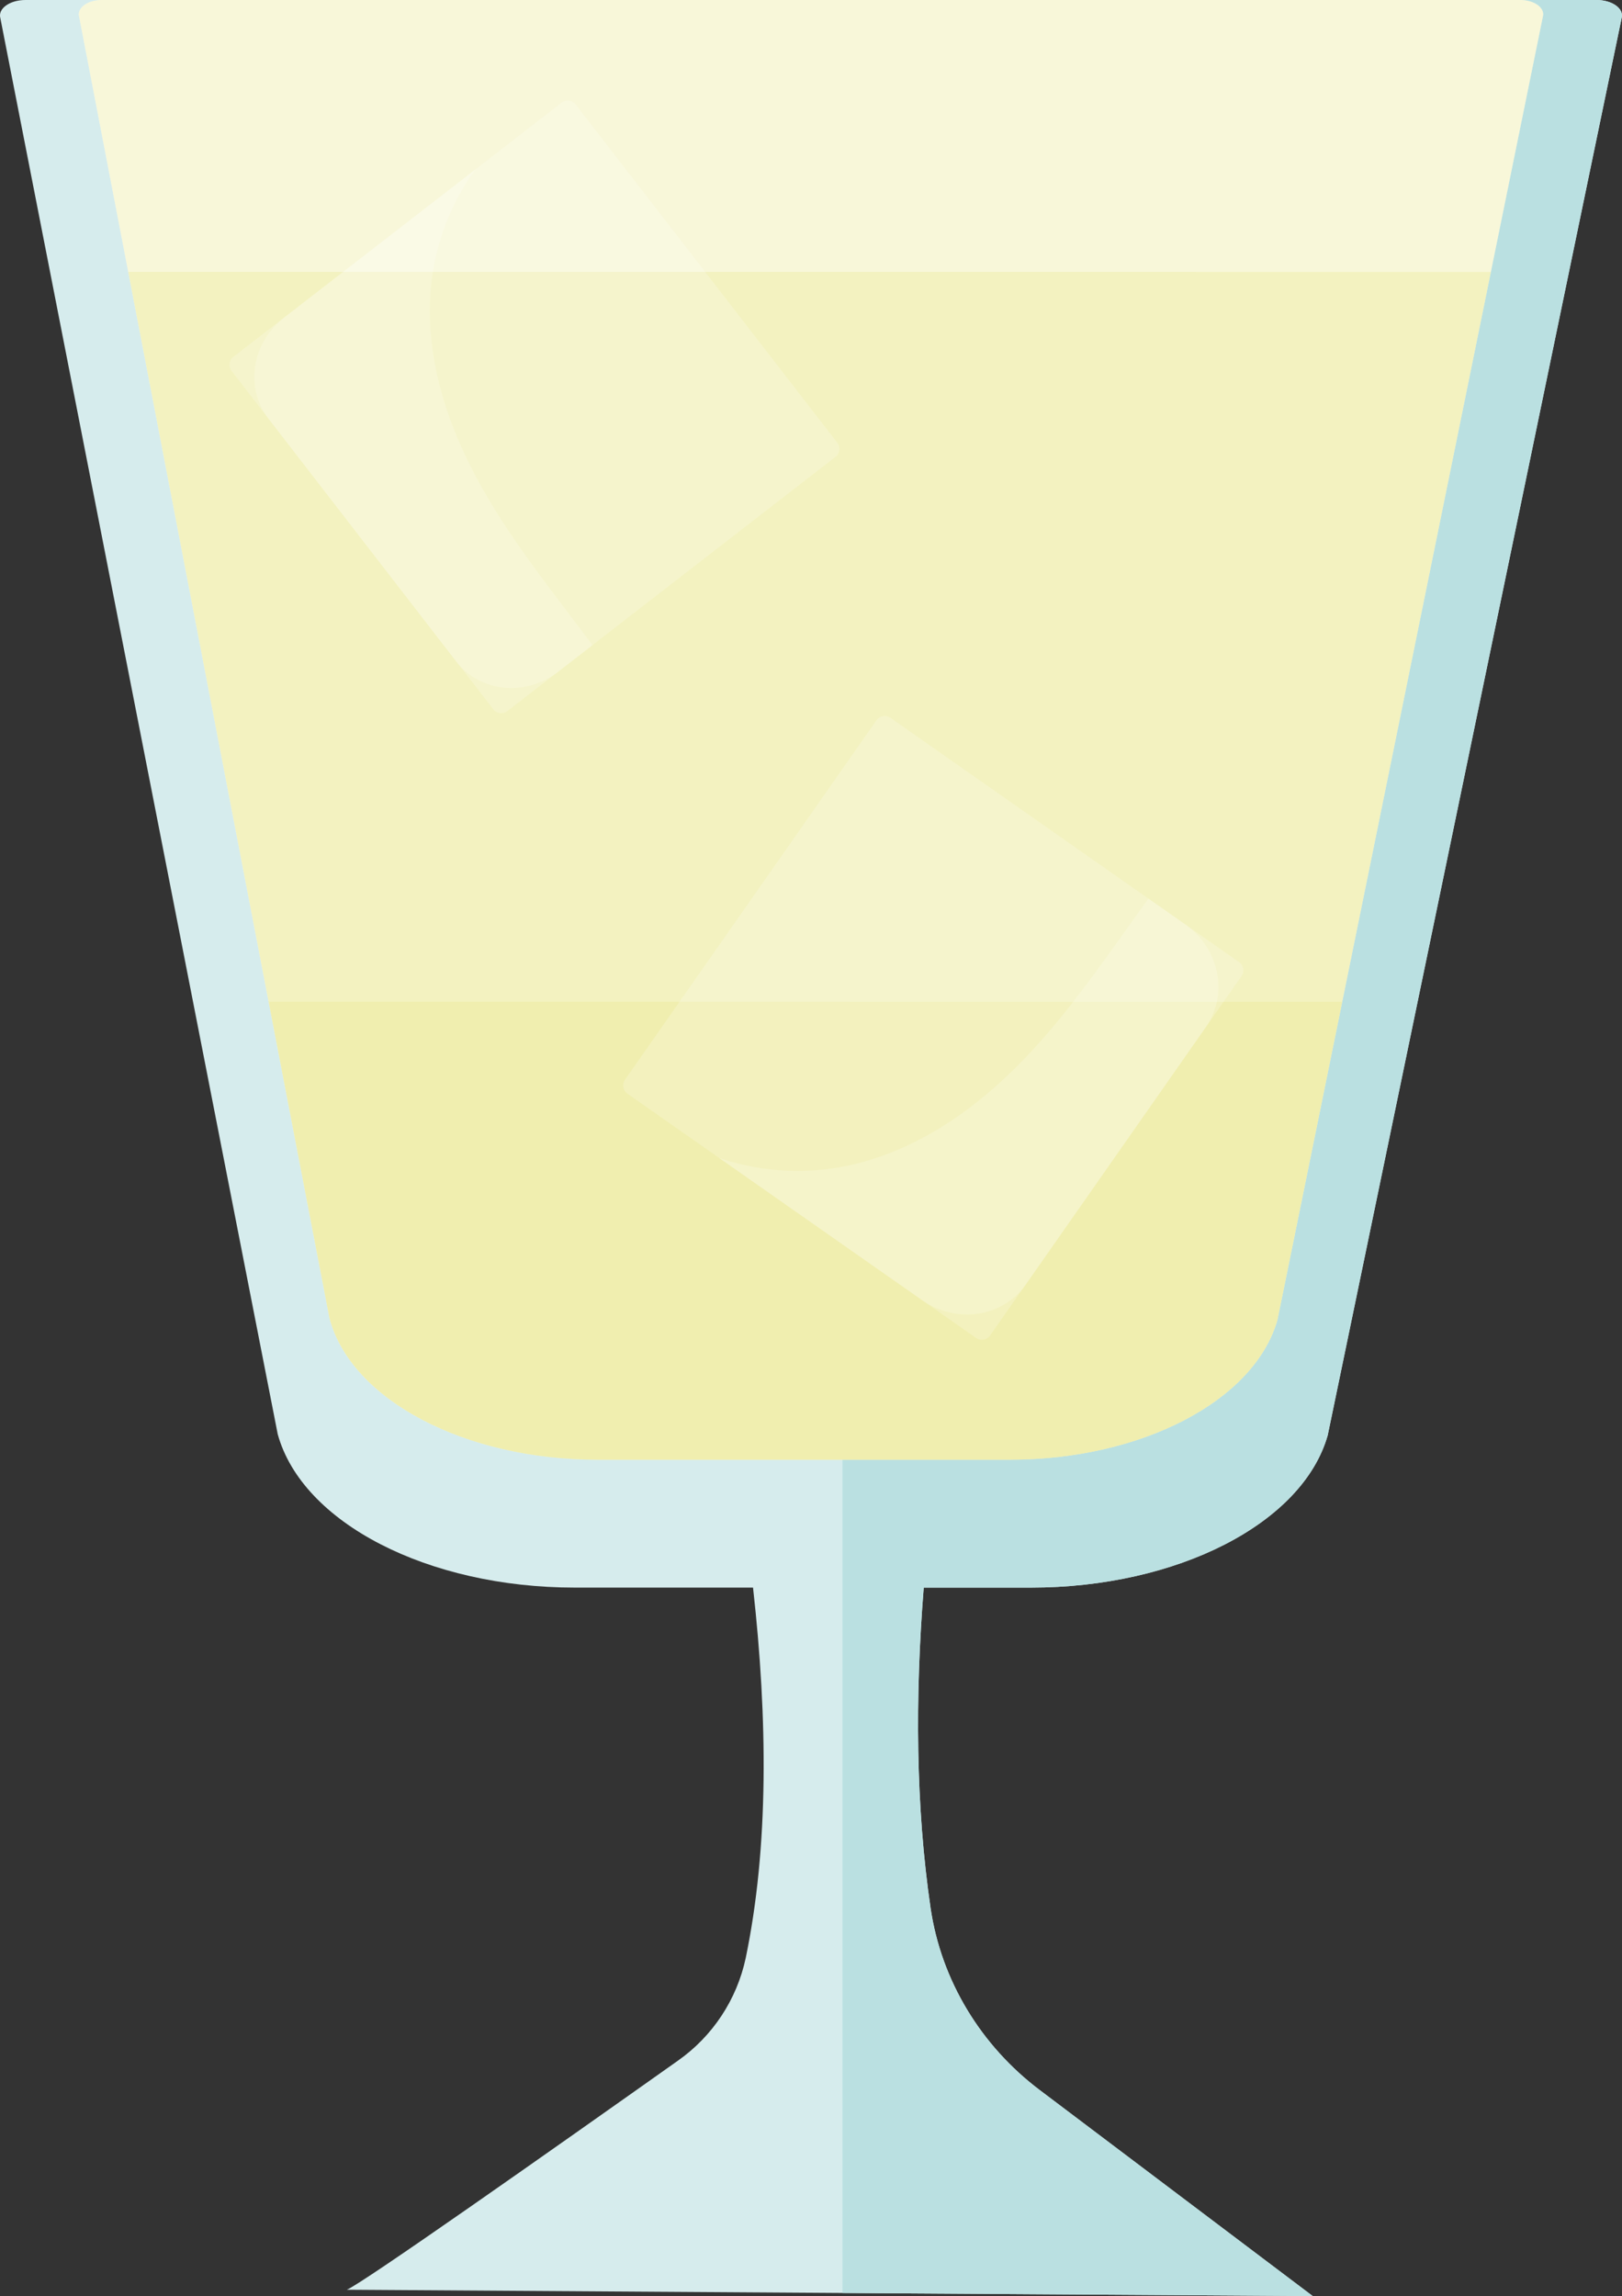 <svg width="118" height="167" viewBox="0 0 118 167" fill="none" xmlns="http://www.w3.org/2000/svg">
<rect x="0" y="0" width="118" height="167" fill="#333333" stroke="none"/>
<g clip-path="url(#clip0)">
<path d="M116.146 0H1.851C0.705 0 -0.165 0.628 0.025 1.316L20.204 104.31C21.977 110.753 31.116 115.47 41.823 115.47H54.783C55.851 125.02 55.934 134.315 54.25 142.414C53.604 145.442 51.836 148.113 49.301 149.89C40.16 156.365 26.154 166.227 25.224 166.538L95.504 167L75.647 152.021C71.377 148.803 68.471 144.057 67.697 138.765C66.618 131.392 66.564 123.48 67.201 115.47H74.995C85.645 115.47 94.761 110.801 96.589 104.4L117.971 1.324C118.168 0.633 117.292 0 116.146 0Z" fill="#D6ECED"/>
<path d="M116.147 0H61.29V166.775L95.505 167L75.648 152.021C71.378 148.803 68.472 144.057 67.698 138.765C66.619 131.392 66.565 123.48 67.201 115.47H74.996C85.646 115.47 94.762 110.801 96.589 104.4L117.971 1.324C118.169 0.633 117.292 0 116.147 0Z" fill="#BAE0E1"/>
<path d="M7.405 0H110.593C111.631 0 112.419 0.583 112.241 1.218L92.935 95.988C91.275 101.876 83.055 106.168 73.44 106.168H43.493C33.827 106.168 25.575 101.829 23.976 95.902L5.756 1.211C5.586 0.58 6.372 0 7.405 0Z" fill="white"/>
<path opacity="0.34" d="M7.405 0H110.593C111.631 0 112.419 0.583 112.241 1.218L92.935 95.988C91.275 101.876 83.055 106.168 73.44 106.168H43.493C33.827 106.168 25.575 101.829 23.976 95.902L5.756 1.211C5.586 0.58 6.372 0 7.405 0Z" fill="#EBEA92"/>
<path opacity="0.34" d="M9.329 19.776L23.976 95.905C25.575 101.829 33.827 106.171 43.493 106.171H73.441C83.055 106.171 91.278 101.876 92.935 95.992L108.46 19.779L9.329 19.776Z" fill="#EBEA92"/>
<path opacity="0.34" d="M19.543 72.861L23.976 95.905C25.575 101.829 33.827 106.171 43.493 106.171H73.441C83.055 106.171 91.278 101.876 92.935 95.991L97.646 72.864L19.543 72.861Z" fill="#EBEA92"/>
<g opacity="0.55">
<path opacity="0.34" d="M90.144 69.979L64.777 52.207C64.448 51.977 63.994 52.057 63.764 52.386L45.466 78.532C45.236 78.861 45.316 79.315 45.645 79.545L71.012 97.317C71.341 97.547 71.794 97.467 72.025 97.138L90.323 70.992C90.553 70.663 90.473 70.209 90.144 69.979Z" fill="white"/>
<path opacity="0.41" d="M86.21 67.225L83.551 65.362C80.843 69.091 78.278 72.936 75.159 76.33C71.701 80.092 67.446 83.324 62.394 84.613C59.067 85.463 55.566 85.326 52.315 84.221L67.078 94.562C69.578 96.314 72.953 95.809 74.622 93.433L87.728 74.703C89.391 72.323 88.712 68.977 86.21 67.225Z" fill="white"/>
</g>
<g opacity="0.55">
<path opacity="0.34" d="M36.908 51.719L60.786 33.227C61.104 32.981 61.162 32.524 60.916 32.207L41.877 7.595C41.631 7.277 41.174 7.219 40.856 7.465L16.978 25.956C16.661 26.202 16.602 26.659 16.848 26.977L35.888 51.589C36.134 51.907 36.591 51.965 36.908 51.719Z" fill="white"/>
<path opacity="0.41" d="M40.599 48.862L43.105 46.925C40.415 43.319 37.573 39.813 35.316 35.922C32.813 31.607 31.032 26.701 31.295 21.616C31.467 18.268 32.608 15.042 34.58 12.331L20.668 23.103C18.311 24.929 17.801 28.223 19.538 30.461L33.195 48.124C34.927 50.352 38.242 50.687 40.599 48.862Z" fill="white"/>
</g>
</g>
<defs>
<clipPath id="clip0">
<rect width="118" height="167" fill="white"/>
</clipPath>
</defs>
</svg>
